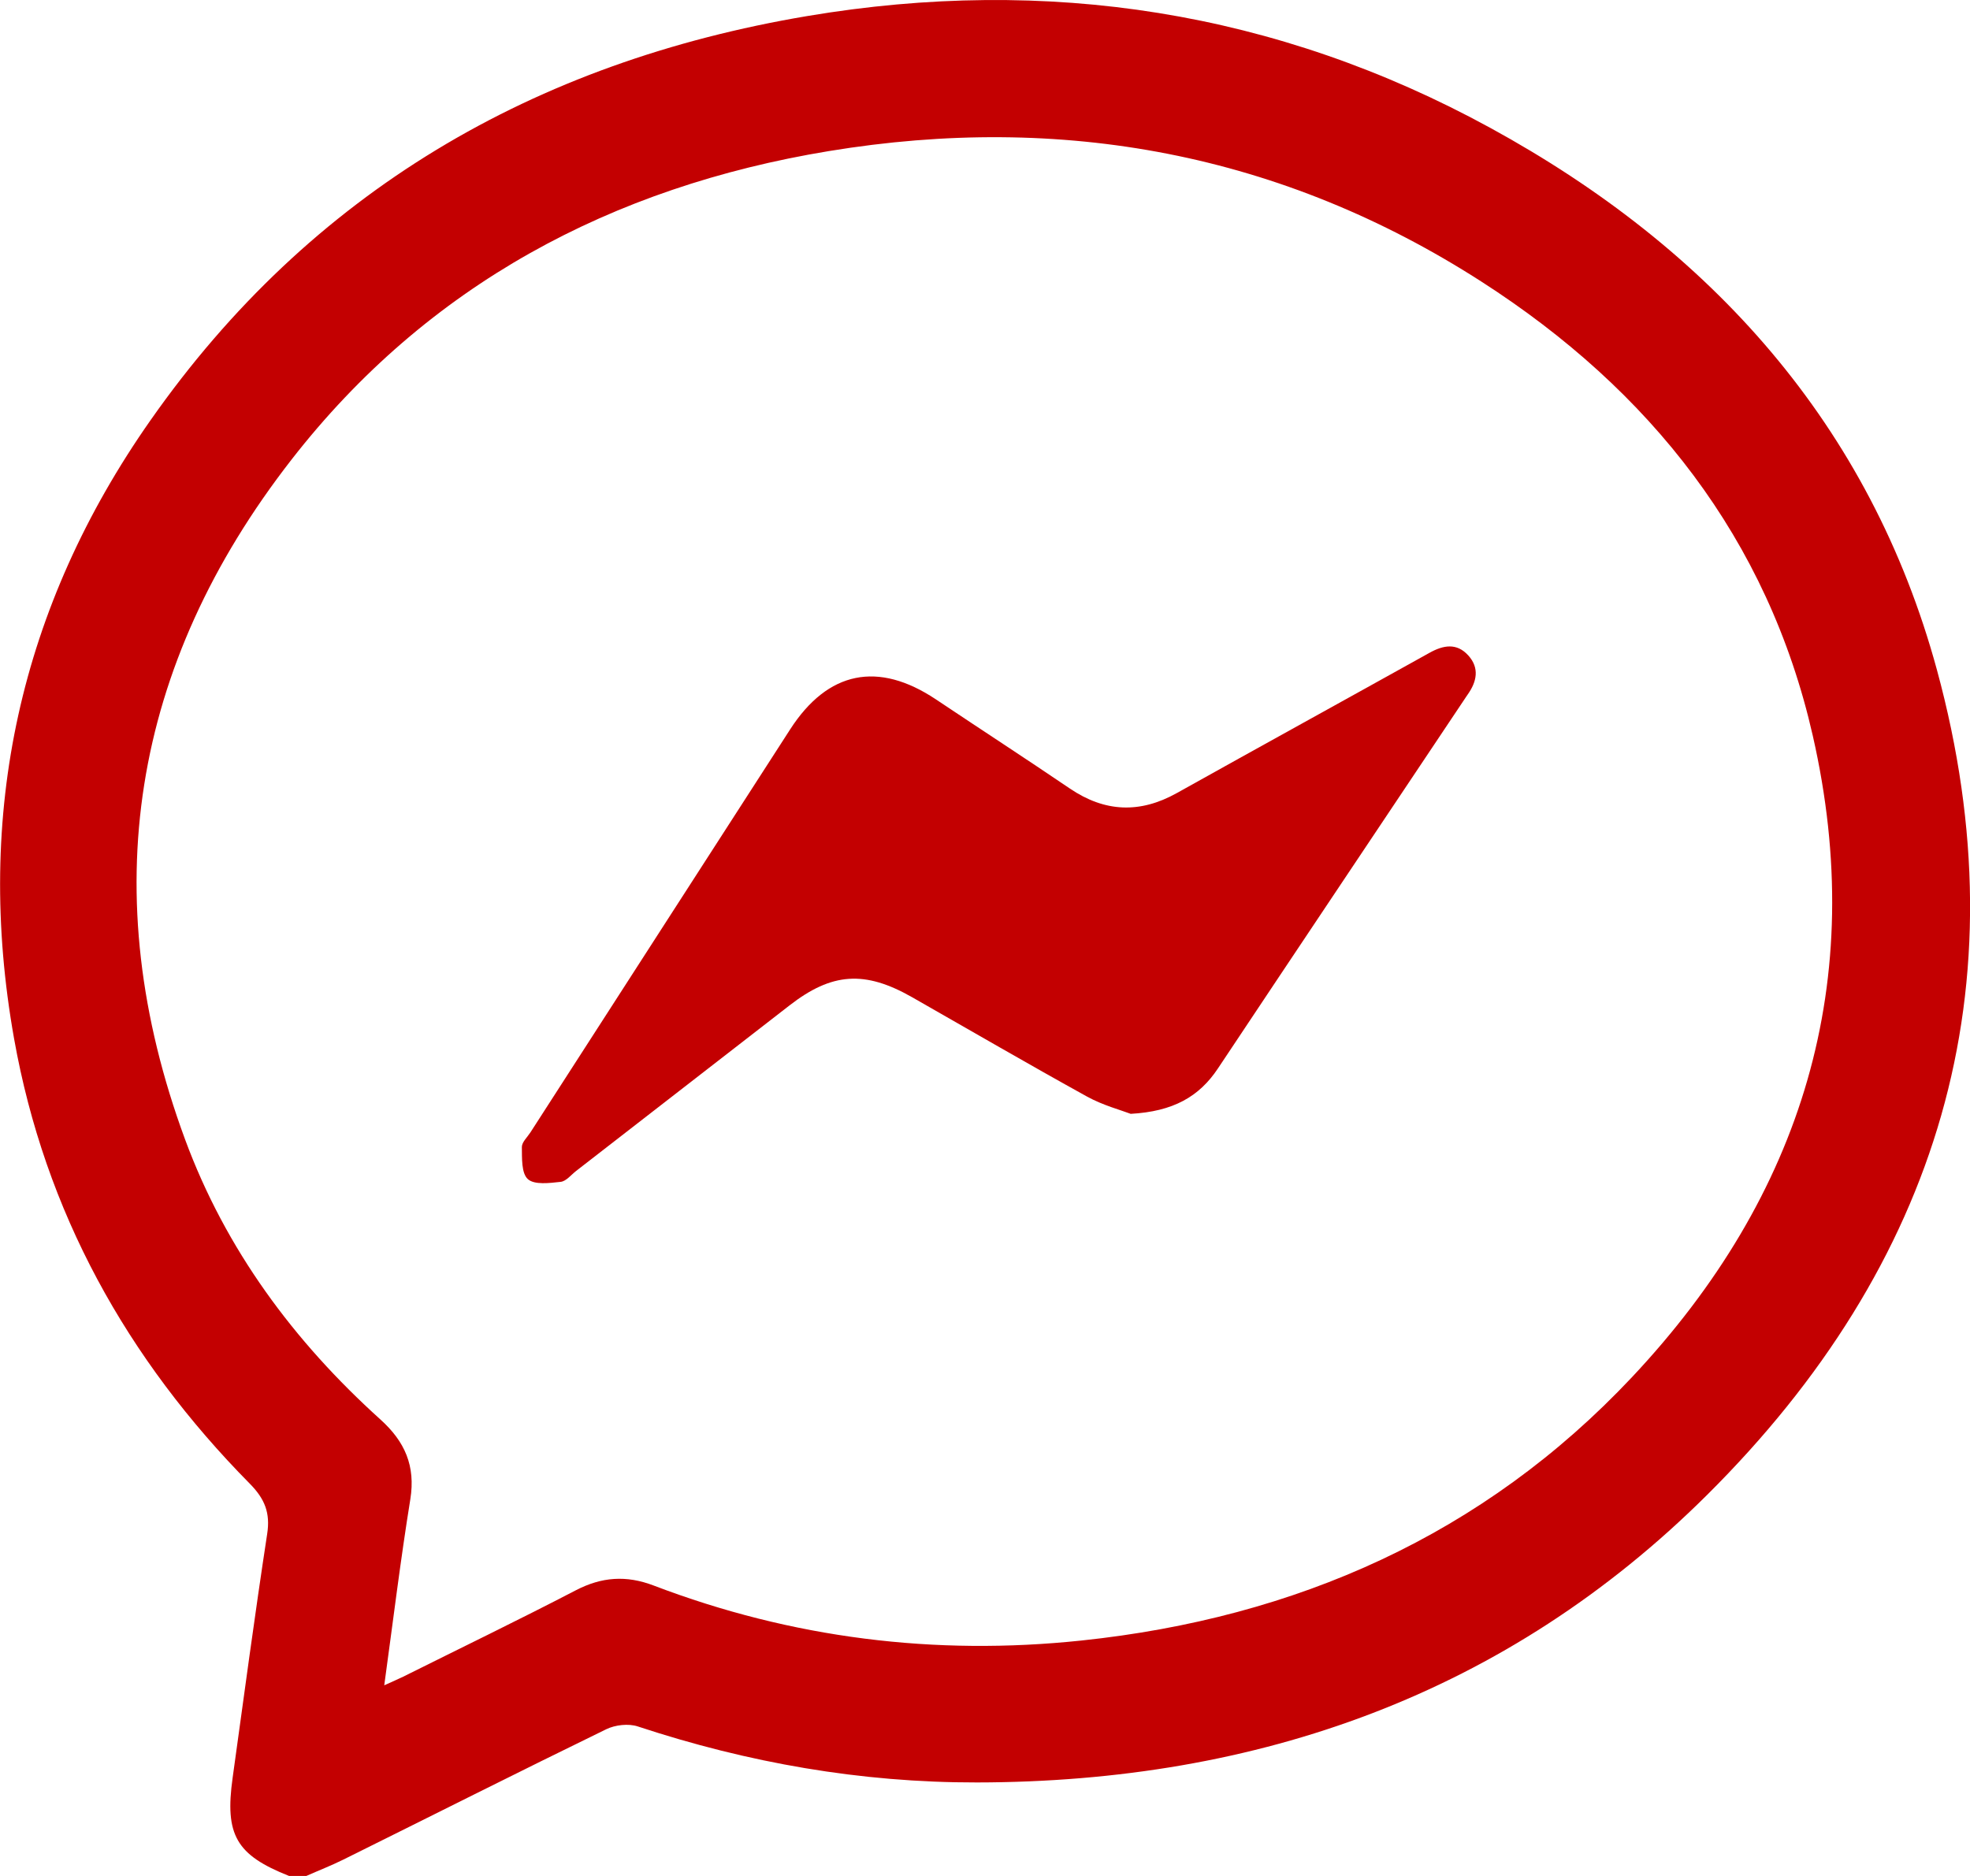 <svg width="21" height="20" viewBox="0 0 21 20" fill="none" xmlns="http://www.w3.org/2000/svg">
<g clip-path="url(#clip0_314_2366)">
<path d="M3.082 20C2.518 19.777 2.394 19.563 2.48 18.952C2.6 18.085 2.716 17.218 2.848 16.354C2.883 16.13 2.823 15.98 2.663 15.818C1.351 14.489 0.479 12.919 0.15 11.073C-0.276 8.679 0.212 6.466 1.604 4.481C3.31 2.046 5.695 0.661 8.606 0.171C11.162 -0.259 13.607 0.117 15.886 1.363C18.239 2.649 19.935 4.528 20.647 7.14C21.57 10.53 20.664 13.486 18.198 15.937C16.062 18.061 13.411 18.999 10.414 19.003C9.176 19.005 7.974 18.794 6.799 18.406C6.7 18.373 6.558 18.389 6.462 18.436C5.524 18.893 4.593 19.363 3.659 19.826C3.53 19.89 3.396 19.942 3.265 20H3.082V20ZM4.095 17.968C4.191 17.924 4.246 17.901 4.299 17.875C4.912 17.569 5.529 17.271 6.137 16.955C6.414 16.811 6.676 16.792 6.969 16.904C8.44 17.465 9.964 17.655 11.528 17.49C13.816 17.249 15.814 16.366 17.397 14.682C19.217 12.746 19.919 10.455 19.324 7.843C18.846 5.742 17.59 4.159 15.796 3.005C13.664 1.633 11.32 1.201 8.834 1.611C6.523 1.992 4.556 3.038 3.106 4.902C1.401 7.094 1.006 9.528 1.973 12.148C2.405 13.319 3.132 14.301 4.057 15.135C4.316 15.369 4.431 15.629 4.374 15.984C4.27 16.628 4.191 17.276 4.096 17.968H4.095Z" fill="#C30001"/>
<path d="M12.051 11.874C11.949 11.835 11.757 11.784 11.588 11.691C10.962 11.345 10.343 10.985 9.722 10.631C9.218 10.344 8.868 10.368 8.416 10.719C7.658 11.307 6.9 11.896 6.141 12.484C6.087 12.526 6.035 12.594 5.976 12.6C5.858 12.613 5.697 12.634 5.627 12.571C5.557 12.508 5.565 12.347 5.563 12.228C5.563 12.177 5.621 12.124 5.654 12.073C6.577 10.641 7.499 9.208 8.423 7.776C8.825 7.153 9.361 7.045 9.978 7.457C10.453 7.775 10.932 8.086 11.405 8.407C11.777 8.659 12.15 8.675 12.543 8.456C13.44 7.955 14.34 7.46 15.238 6.96C15.387 6.877 15.529 6.852 15.652 6.988C15.773 7.122 15.743 7.267 15.645 7.405C15.64 7.411 15.636 7.417 15.632 7.424C14.749 8.746 13.864 10.067 12.983 11.391C12.783 11.692 12.506 11.85 12.051 11.875V11.874Z" fill="#C30001"/>
</g>
<defs>
<clipPath id="clip0_314_2366">
<rect width="21" height="20" fill="white"/>
</clipPath>
</defs>
</svg>

